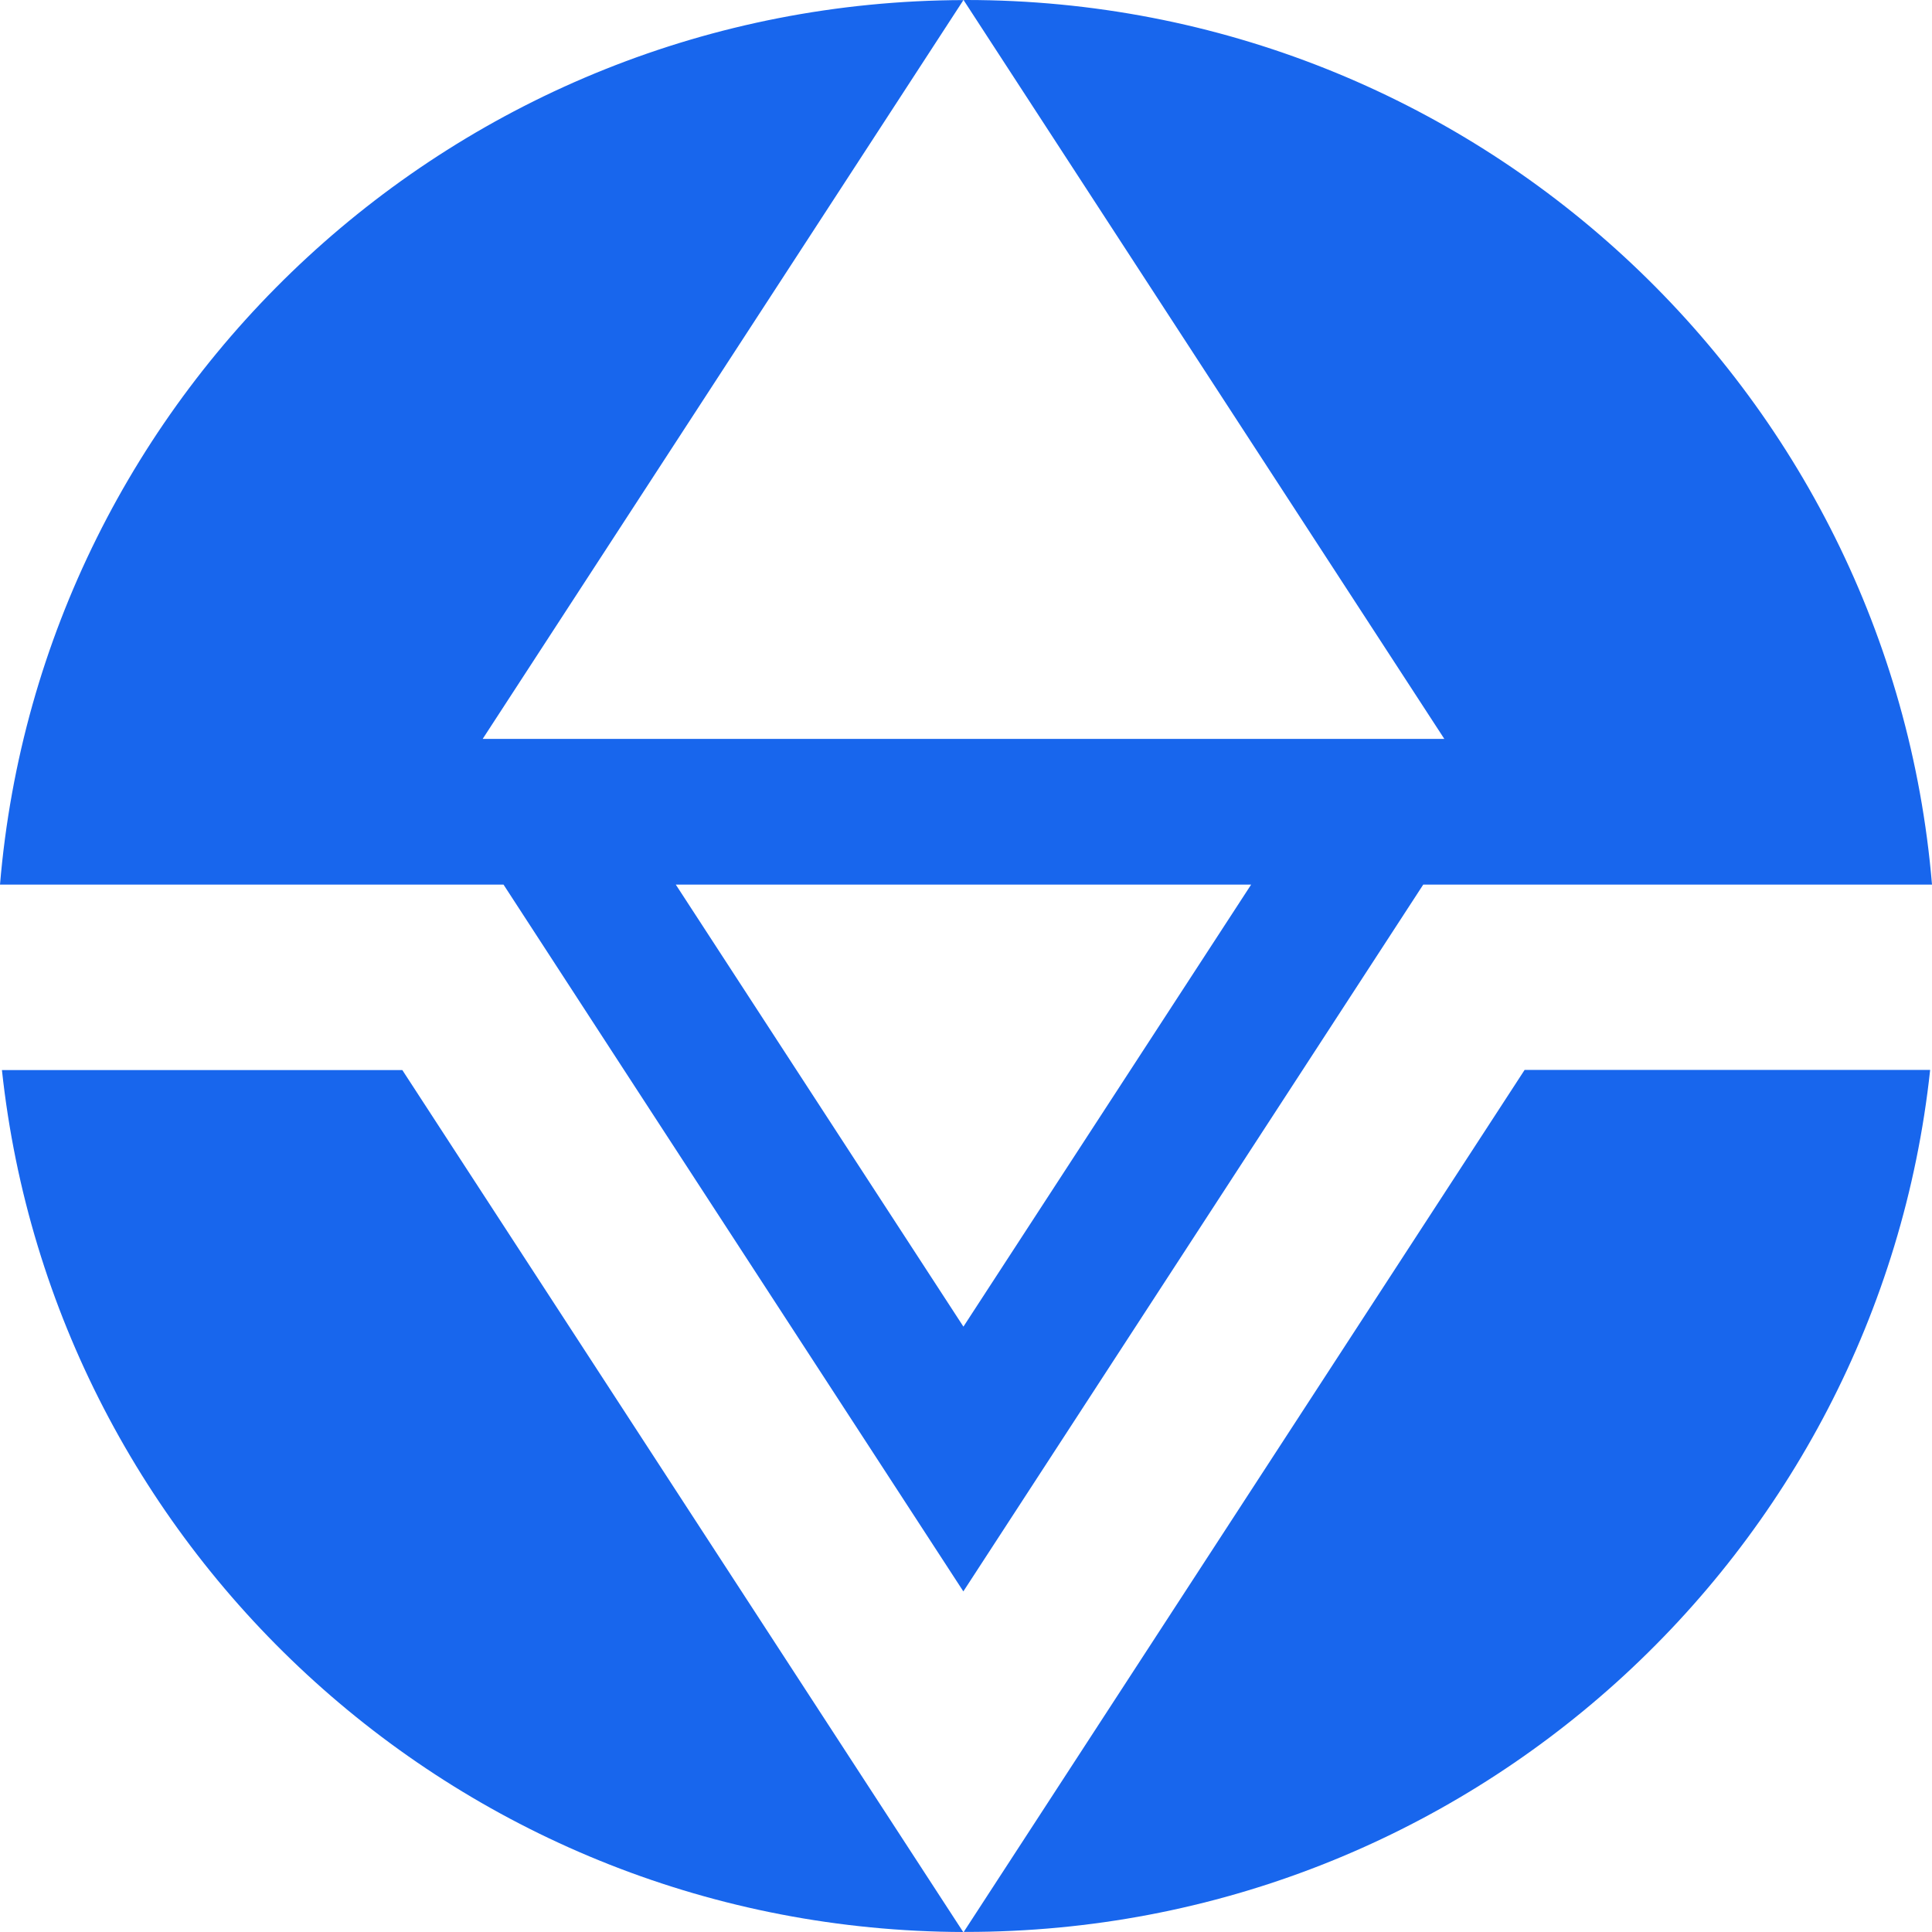 <svg width="24" height="24" viewBox="0 0 24 24" fill="none" xmlns="http://www.w3.org/2000/svg">
<path d="M4.998 13.293H0.024C0.67 19.3 5.766 23.981 11.965 24L4.998 13.293Z" fill="#1866ED"/>
<path d="M3.499 10.989H6.255L7.753 13.293L11.967 19.769L16.181 13.293L17.68 10.989H20.436H24C23.485 4.835 18.312 0 12.001 0C11.99 0 11.979 0.001 11.97 0.001L17.942 9.179H5.996L11.968 0.001C5.673 0.018 0.514 4.846 0 10.989H3.499ZM15.542 10.989L11.968 16.48L8.395 10.989H15.542Z" fill="#1866ED"/>
<path d="M18.938 13.293L11.972 23.999C11.982 23.999 11.991 23.999 12.001 23.999C18.215 23.999 23.329 19.311 23.977 13.291H18.938V13.293Z" fill="#1866ED"/>
</svg>

